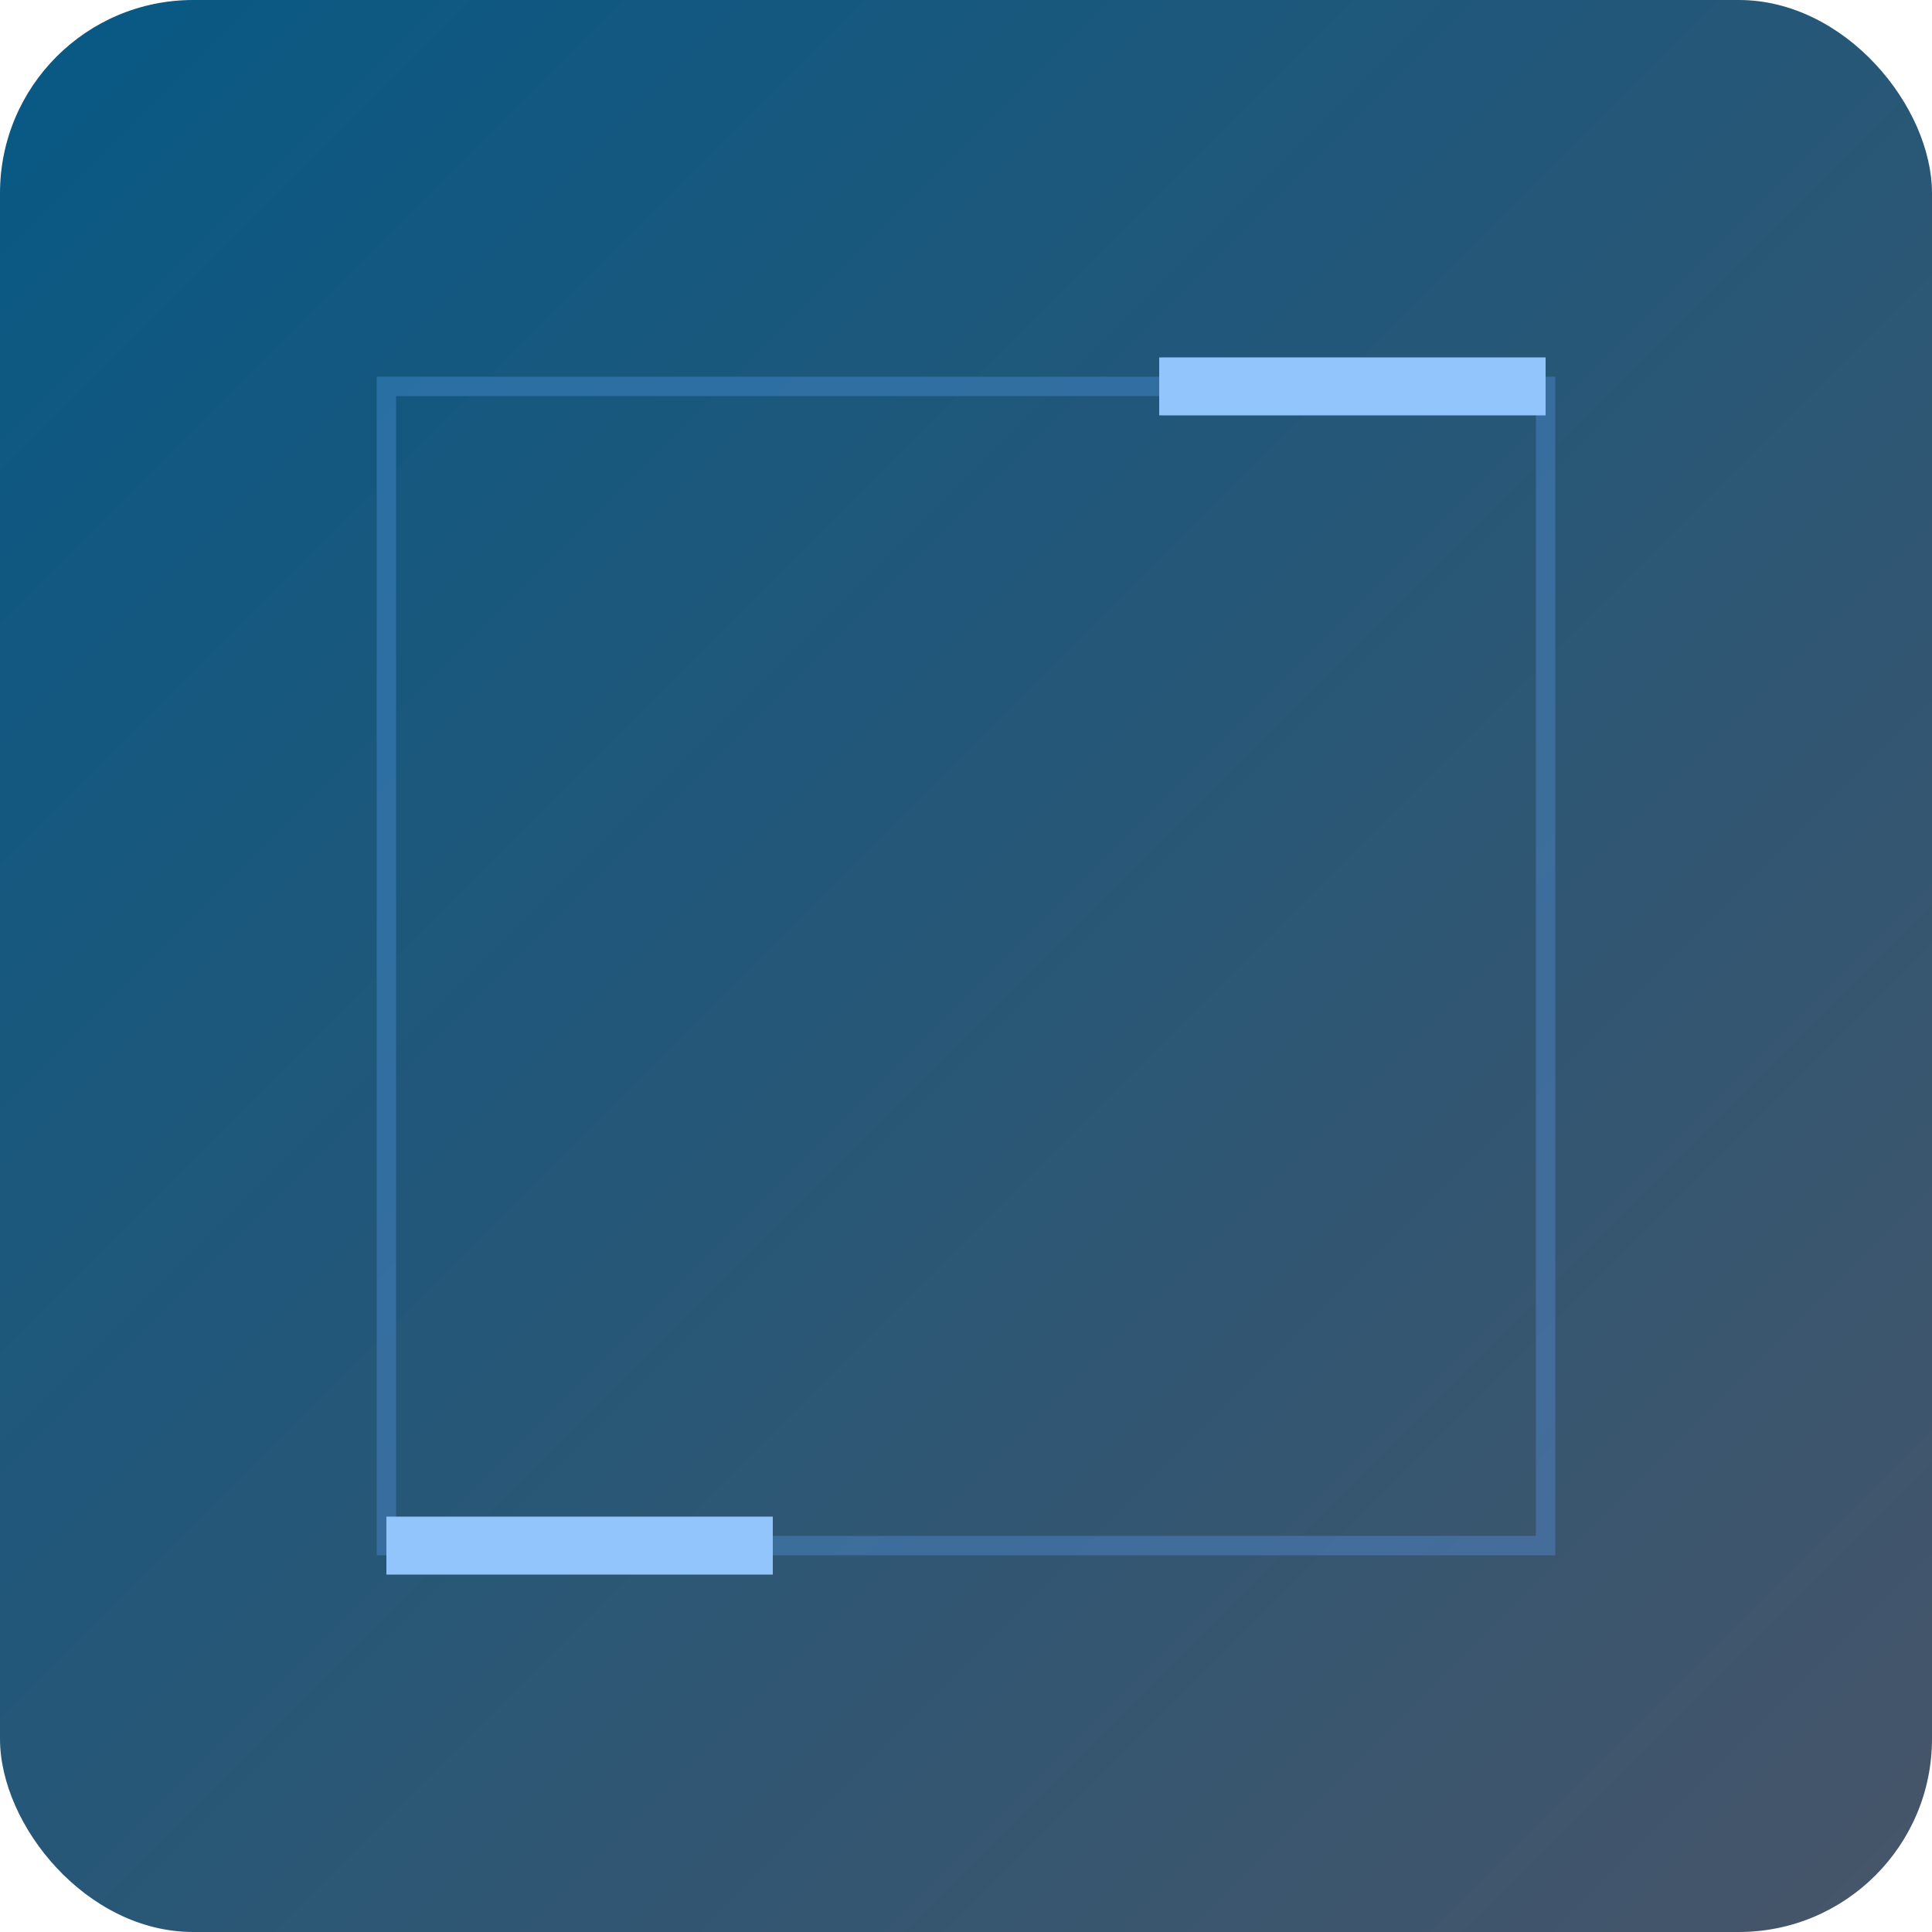 <svg viewBox="0 0 100 100" xmlns="http://www.w3.org/2000/svg">
    <defs>
        <linearGradient id="grad-architect" x1="0" y1="0" x2="1" y2="1">
            <stop offset="0%" stop-color="#075985" />
            <stop offset="100%" stop-color="#475569" />
        </linearGradient>
        <style>
            .blueprint-line { stroke-dasharray: 100; stroke-dashoffset: 100; animation: draw-line 3s infinite; }
            @keyframes draw-line { 50%, 100% { stroke-dashoffset: 0; } }
        </style>
    </defs>
    <rect width="100" height="100" rx="10" fill="url(#grad-architect)" />
    <path d="M 20 20 H 80 V 80 H 20 Z" fill="none" stroke="#60a5fa" stroke-width="1" opacity="0.3"/>
    <path class="blueprint-line" d="M 20 80 L 20 20 L 80 20" stroke="#93c5fd" stroke-width="3" fill="none" style="animation-delay: 0s;" />
    <path class="blueprint-line" d="M 80 20 V 80 H 20" stroke="#93c5fd" stroke-width="3" fill="none" style="animation-delay: -1.5s;" />
</svg>